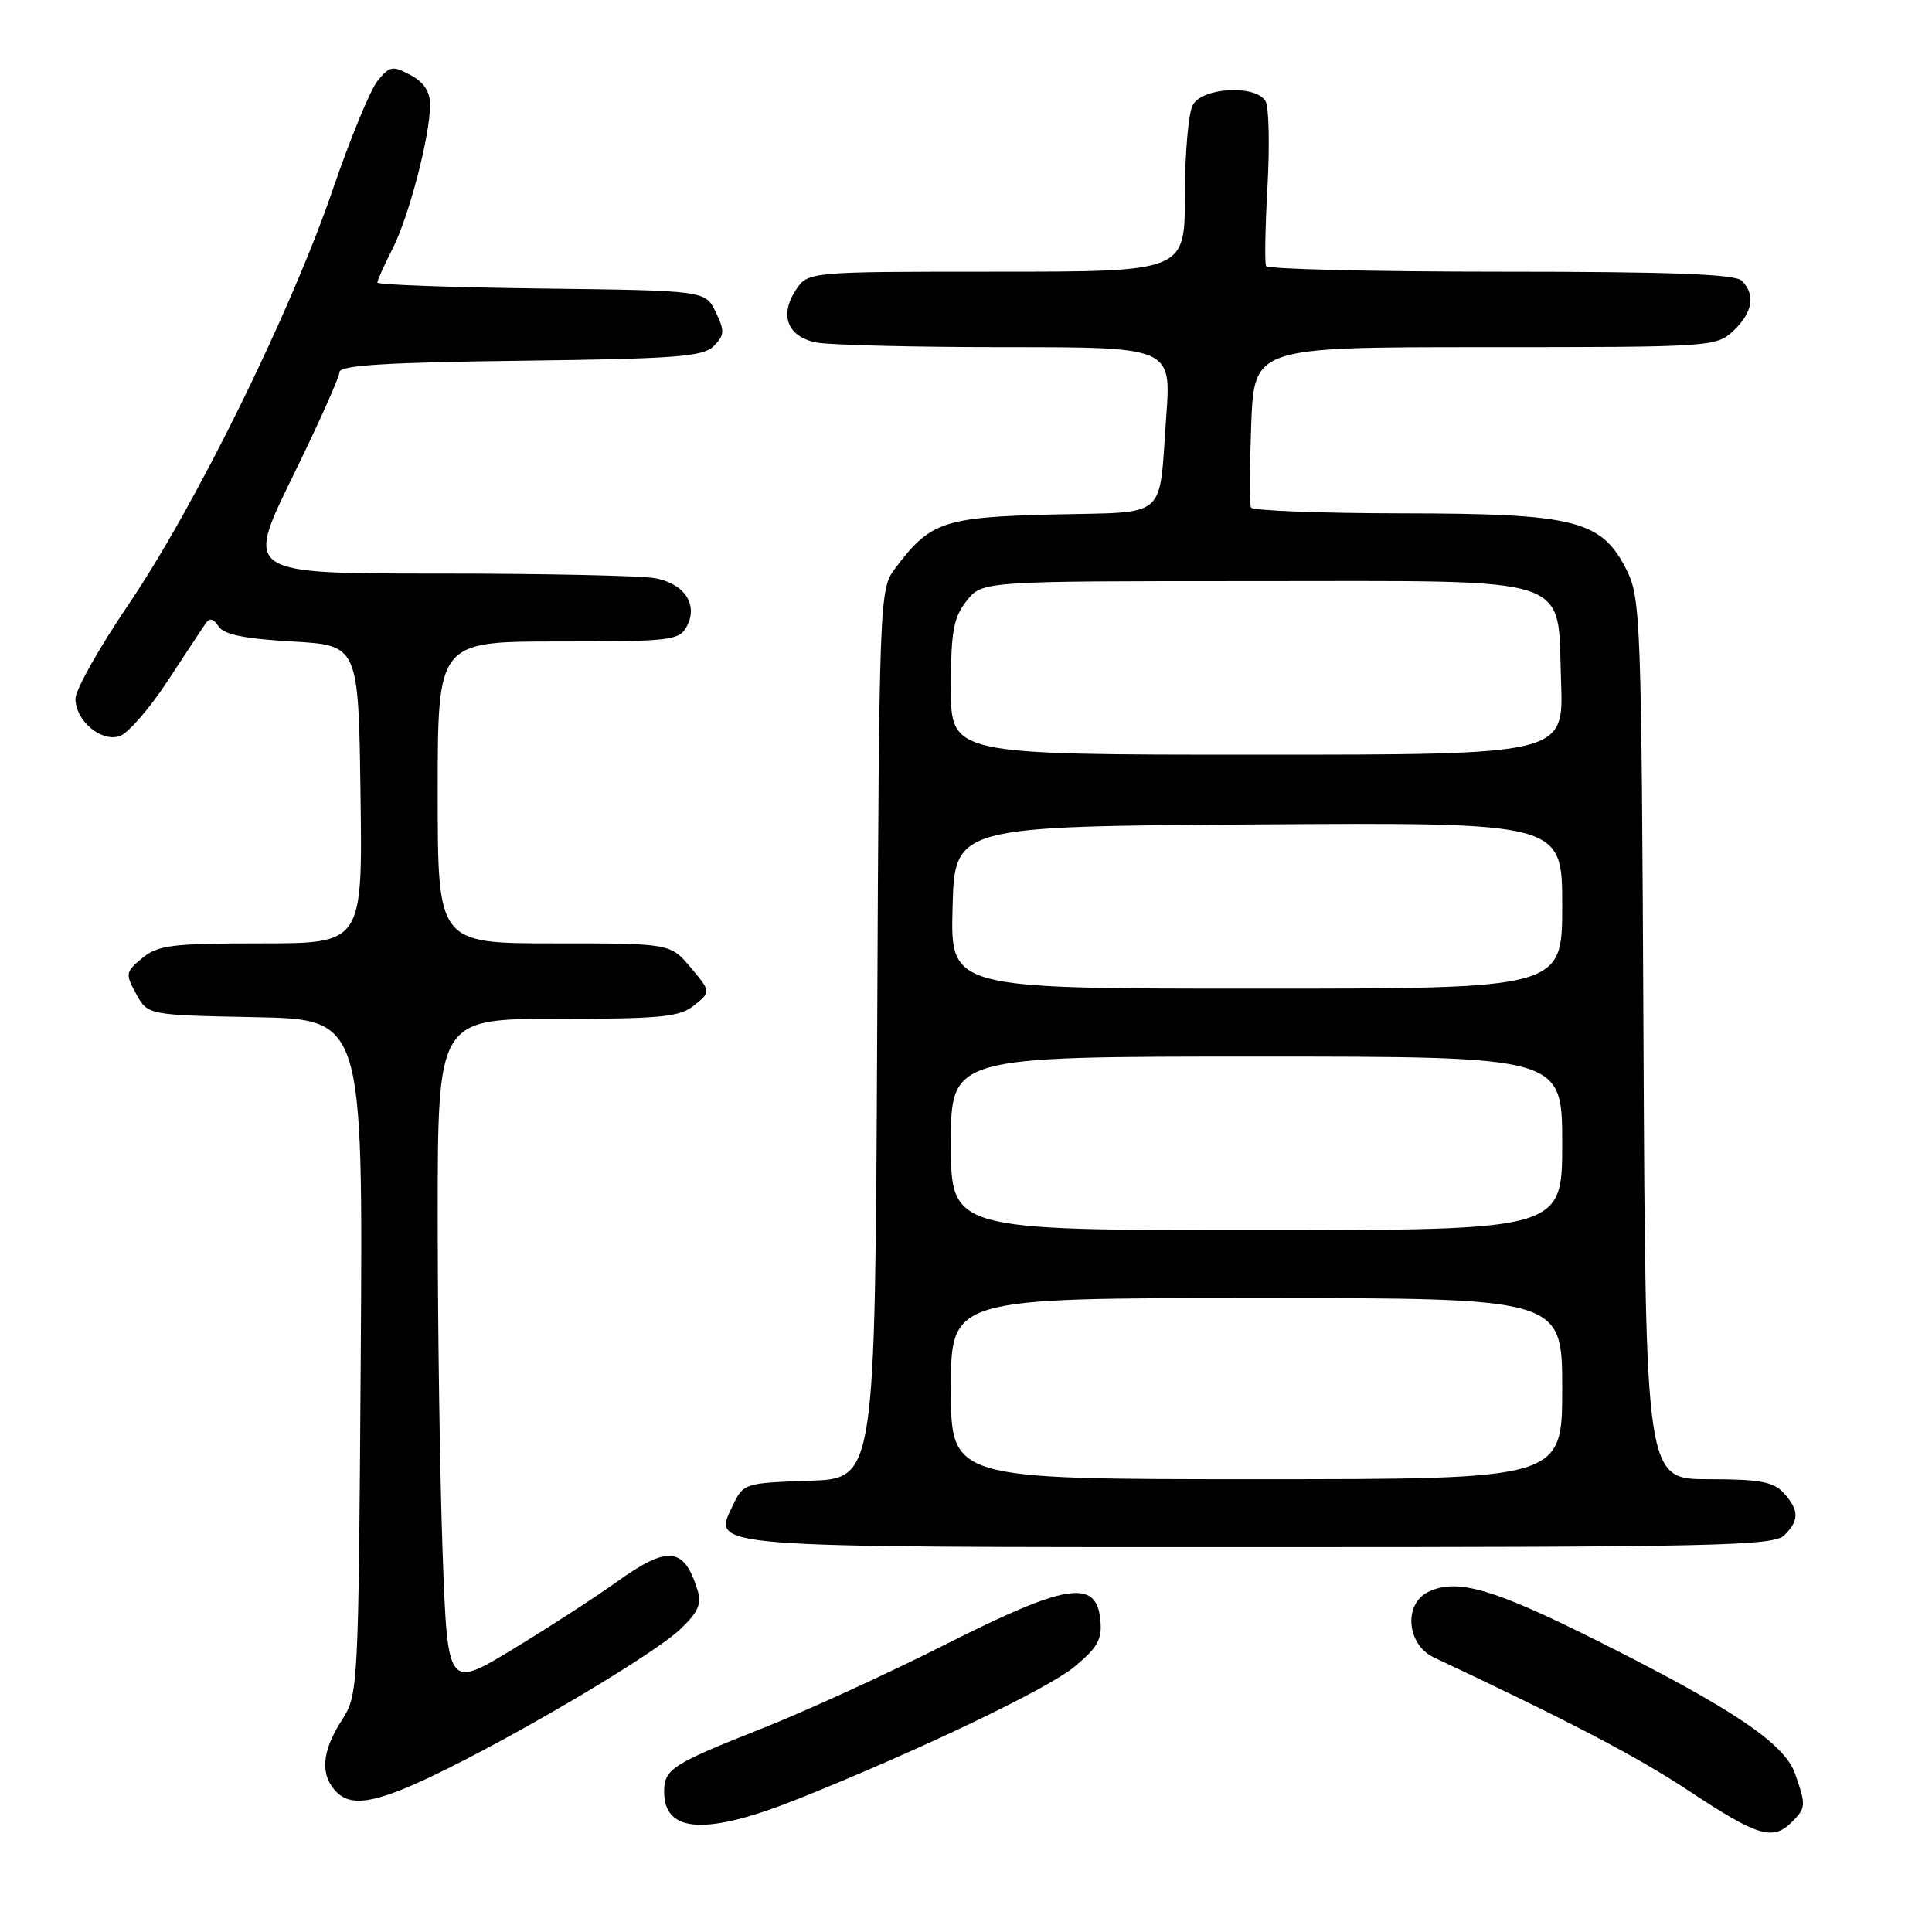<?xml version="1.0" encoding="UTF-8" standalone="no"?>
<!DOCTYPE svg PUBLIC "-//W3C//DTD SVG 1.1//EN" "http://www.w3.org/Graphics/SVG/1.1/DTD/svg11.dtd" >
<svg xmlns="http://www.w3.org/2000/svg" xmlns:xlink="http://www.w3.org/1999/xlink" version="1.1" viewBox="0 0 256 256">
 <g >
 <path fill="currentColor"
d=" M 237.43 241.43 C 239.30 239.55 239.33 239.23 237.86 235.04 C 236.47 231.03 229.62 226.42 211.79 217.48 C 197.92 210.53 193.19 209.14 189.36 210.88 C 185.94 212.44 186.34 217.89 190.00 219.62 C 208.28 228.23 216.93 232.76 223.97 237.42 C 232.92 243.34 234.92 243.94 237.43 241.43 Z  M 106.00 238.27 C 122.01 231.84 138.78 223.81 142.36 220.86 C 145.45 218.30 146.06 217.22 145.80 214.63 C 145.27 209.18 141.31 209.81 125.34 217.87 C 117.73 221.72 106.78 226.73 101.00 229.02 C 89.02 233.76 88.00 234.42 88.00 237.42 C 88.00 242.96 93.66 243.23 106.00 238.27 Z  M 59.50 234.25 C 70.75 228.64 86.71 219.08 90.06 215.95 C 92.46 213.70 93.00 212.55 92.45 210.78 C 90.66 204.94 88.53 204.71 81.66 209.65 C 78.87 211.65 72.70 215.65 67.95 218.53 C 59.31 223.77 59.31 223.77 58.65 205.73 C 58.29 195.80 58.00 175.83 58.00 161.34 C 58.00 135.00 58.00 135.00 73.89 135.00 C 87.69 135.00 90.07 134.76 92.00 133.20 C 94.21 131.41 94.21 131.41 91.52 128.20 C 88.82 125.00 88.82 125.00 73.41 125.00 C 58.00 125.00 58.00 125.00 58.00 105.00 C 58.00 85.00 58.00 85.00 73.96 85.00 C 88.91 85.00 90.00 84.87 91.00 83.00 C 92.52 80.15 90.75 77.40 86.91 76.63 C 85.17 76.28 72.22 76.00 58.12 76.00 C 32.49 76.00 32.49 76.00 38.73 63.25 C 42.17 56.24 44.98 49.96 44.99 49.30 C 45.00 48.41 51.17 48.02 68.97 47.80 C 89.59 47.54 93.16 47.27 94.57 45.86 C 96.01 44.42 96.04 43.86 94.84 41.36 C 93.47 38.50 93.47 38.50 71.74 38.23 C 59.78 38.08 50.00 37.73 50.00 37.44 C 50.00 37.15 50.90 35.15 52.00 32.99 C 54.18 28.73 56.96 18.07 56.99 13.92 C 57.00 12.15 56.18 10.90 54.39 9.94 C 52.02 8.67 51.63 8.74 50.03 10.71 C 49.07 11.90 46.38 18.42 44.07 25.19 C 38.54 41.35 25.86 67.09 17.04 80.08 C 13.17 85.78 10.00 91.40 10.00 92.57 C 10.00 95.48 13.35 98.34 15.84 97.55 C 16.92 97.21 19.77 93.95 22.16 90.31 C 24.55 86.67 26.84 83.20 27.25 82.60 C 27.77 81.84 28.30 81.97 28.96 83.00 C 29.65 84.08 32.41 84.64 38.71 85.00 C 47.50 85.50 47.50 85.50 47.77 105.25 C 48.04 125.00 48.04 125.00 34.63 125.00 C 22.84 125.00 20.94 125.23 18.86 126.94 C 16.63 128.78 16.58 129.03 18.04 131.69 C 19.57 134.50 19.57 134.50 33.83 134.78 C 48.10 135.06 48.10 135.06 47.80 179.78 C 47.50 224.18 47.48 224.52 45.25 228.00 C 42.60 232.14 42.39 235.25 44.62 237.48 C 46.74 239.60 50.38 238.81 59.50 234.25 Z  M 236.43 203.43 C 238.43 201.43 238.41 200.11 236.35 197.83 C 234.99 196.34 233.16 196.00 226.37 196.00 C 218.05 196.00 218.05 196.00 217.77 137.75 C 217.51 82.58 217.40 79.29 215.58 75.62 C 212.25 68.92 208.84 68.05 185.81 68.02 C 174.98 68.01 165.96 67.66 165.76 67.25 C 165.56 66.84 165.58 61.89 165.79 56.25 C 166.19 46.00 166.19 46.00 196.78 46.00 C 226.81 46.00 227.41 45.96 229.69 43.83 C 232.24 41.43 232.64 39.04 230.80 37.20 C 229.92 36.32 221.44 36.00 198.86 36.00 C 181.95 36.00 167.96 35.66 167.76 35.25 C 167.56 34.84 167.65 30.08 167.95 24.67 C 168.25 19.27 168.14 14.20 167.70 13.42 C 166.44 11.19 159.30 11.56 158.04 13.93 C 157.47 15.00 157.00 20.40 157.00 25.93 C 157.00 36.00 157.00 36.00 132.02 36.00 C 107.05 36.00 107.05 36.00 105.44 38.45 C 103.25 41.79 104.36 44.62 108.15 45.38 C 109.86 45.72 121.14 46.00 133.23 46.00 C 155.21 46.00 155.21 46.00 154.53 55.25 C 153.52 69.04 154.97 67.80 139.53 68.17 C 124.99 68.53 123.23 69.13 118.56 75.38 C 116.54 78.09 116.49 79.33 116.23 137.03 C 115.95 195.92 115.95 195.92 107.24 196.21 C 98.71 196.49 98.49 196.56 97.13 199.42 C 94.39 205.14 92.65 205.00 167.12 205.00 C 227.37 205.00 235.03 204.83 236.43 203.43 Z  M 126.00 184.00 C 126.00 172.00 126.00 172.00 166.50 172.00 C 207.00 172.00 207.00 172.00 207.00 184.00 C 207.00 196.00 207.00 196.00 166.50 196.00 C 126.00 196.00 126.00 196.00 126.00 184.00 Z  M 126.00 151.50 C 126.00 140.00 126.00 140.00 166.50 140.00 C 207.00 140.00 207.00 140.00 207.00 151.50 C 207.00 163.00 207.00 163.00 166.50 163.00 C 126.00 163.00 126.00 163.00 126.00 151.50 Z  M 126.22 120.25 C 126.50 109.50 126.50 109.50 166.75 109.24 C 207.00 108.98 207.00 108.98 207.00 119.99 C 207.00 131.00 207.00 131.00 166.47 131.00 C 125.93 131.00 125.93 131.00 126.22 120.25 Z  M 126.00 91.13 C 126.00 83.68 126.33 81.85 128.07 79.63 C 130.15 77.00 130.15 77.00 165.96 77.00 C 209.44 77.00 206.32 75.98 206.85 90.41 C 207.19 100.00 207.19 100.00 166.60 100.00 C 126.00 100.00 126.00 100.00 126.00 91.13 Z "/>
</g>
</svg>